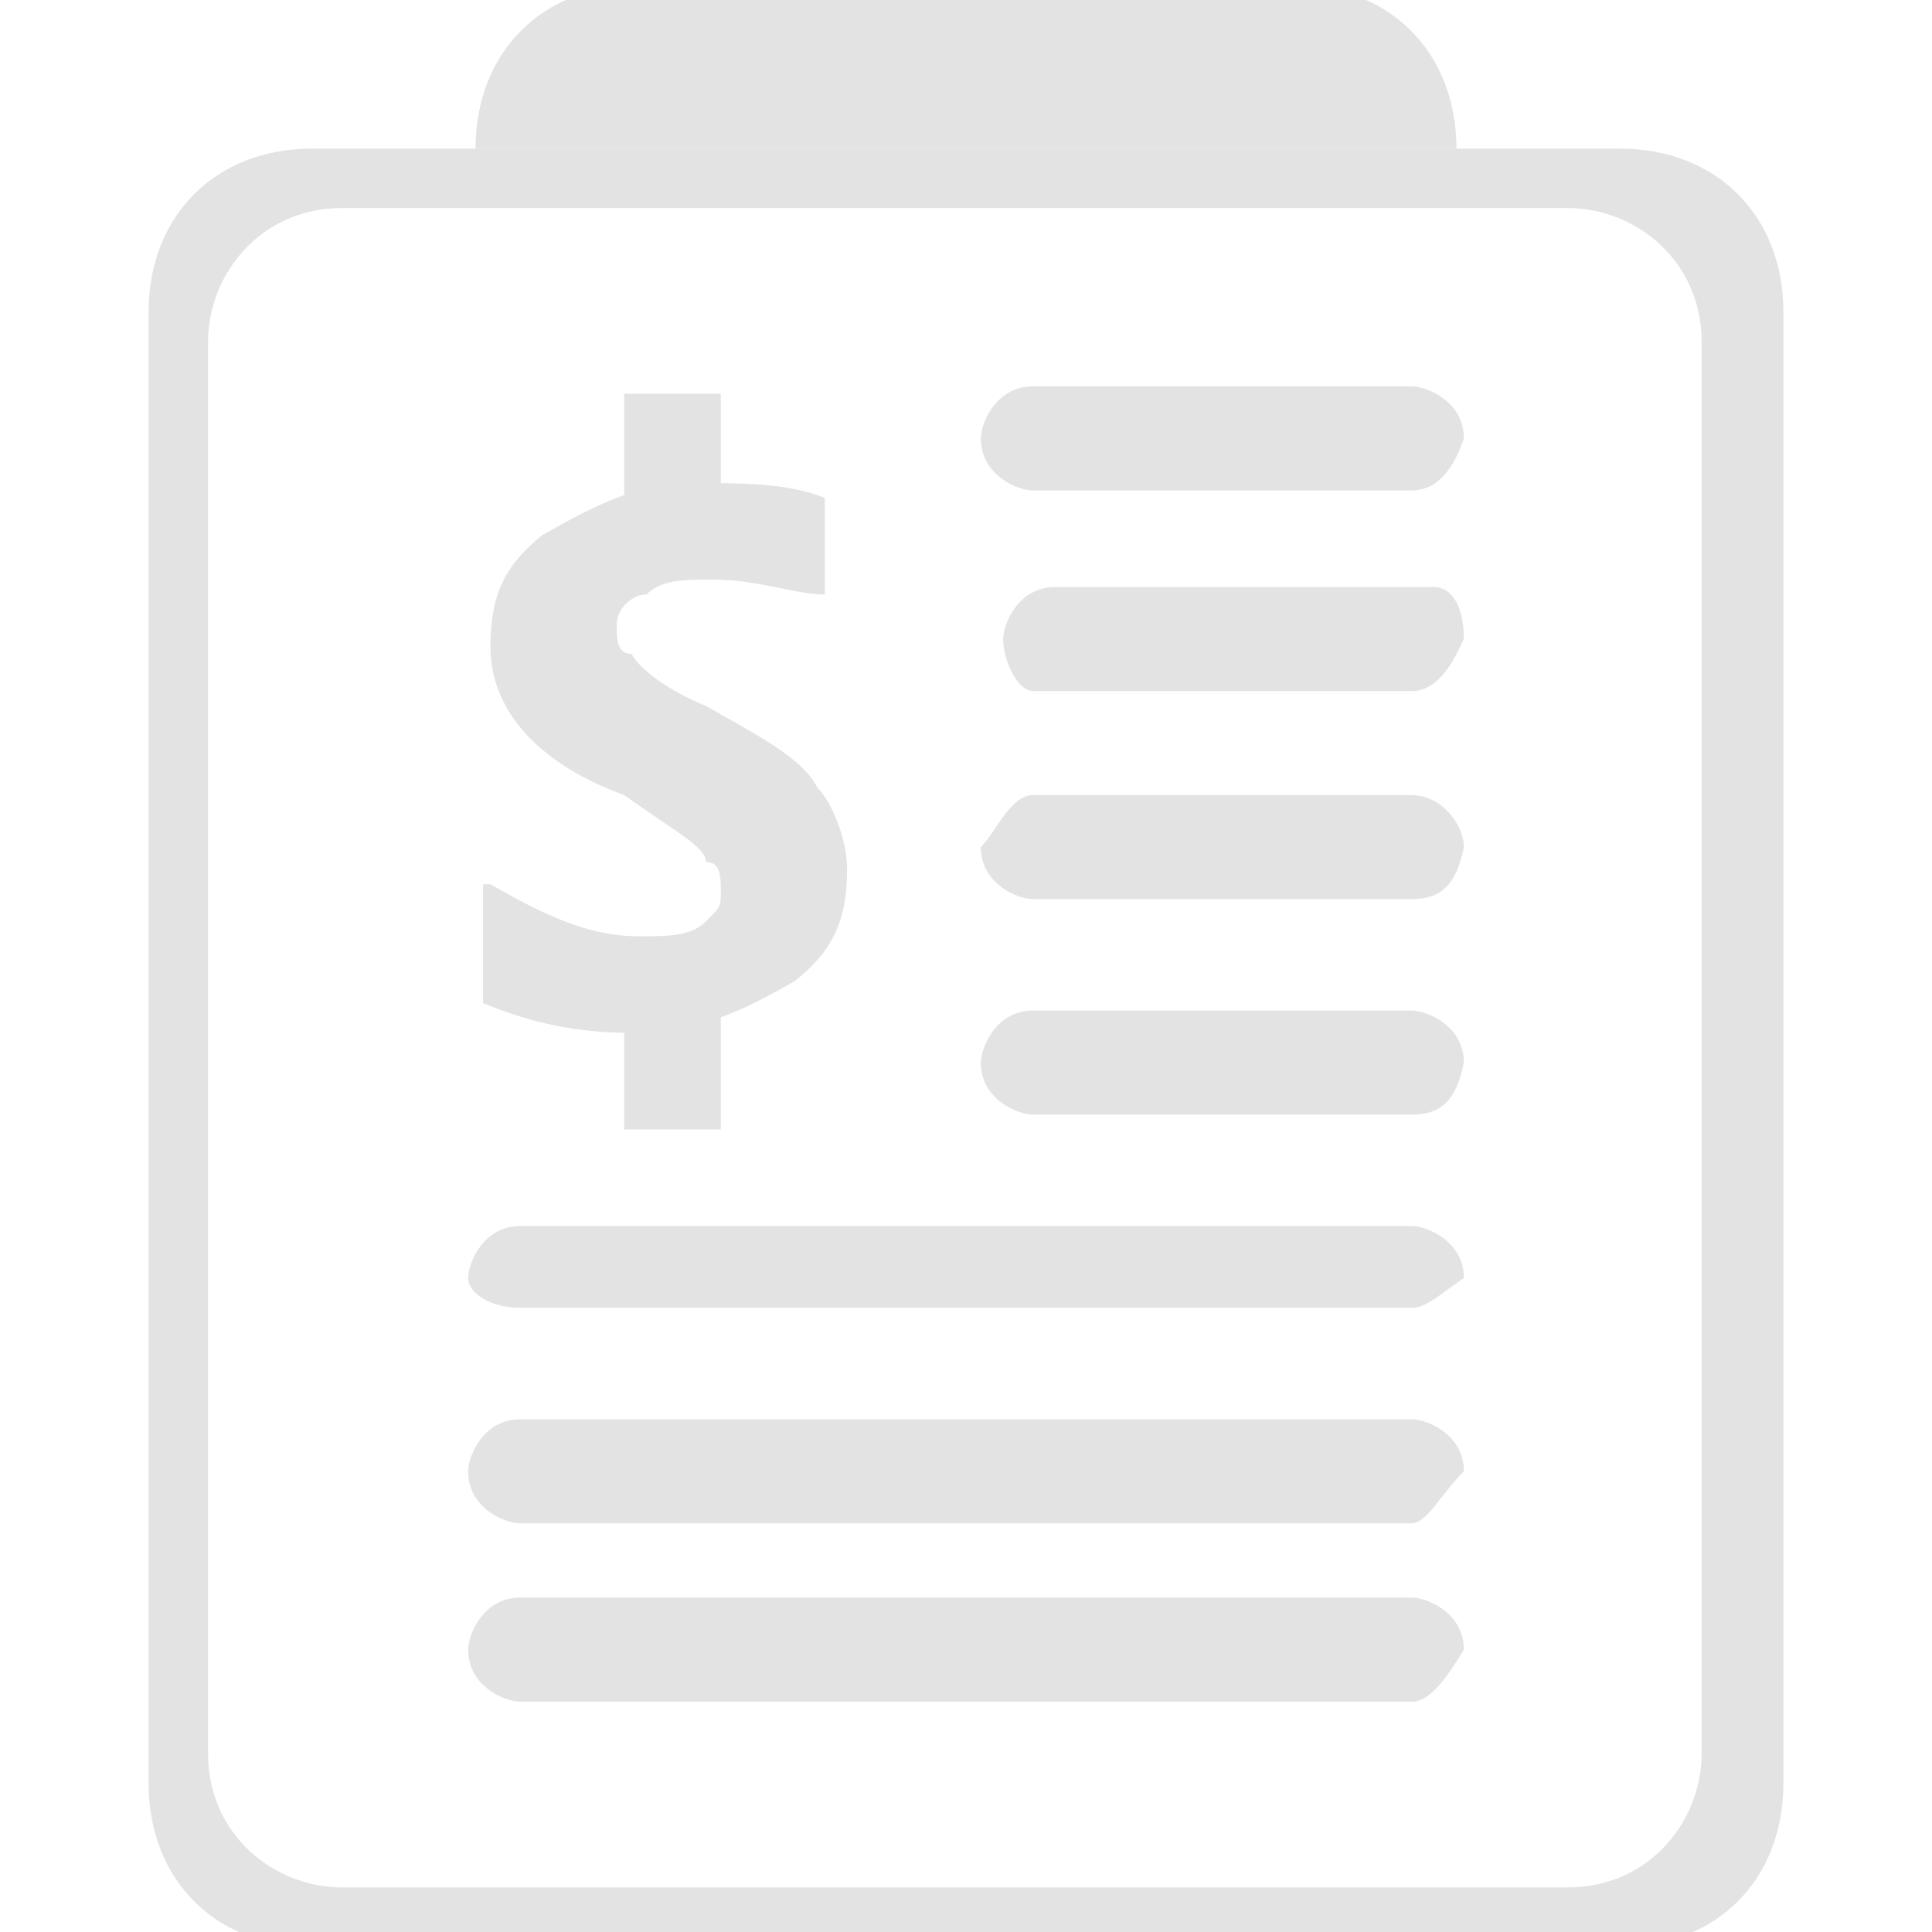 <?xml version="1.0" encoding="utf-8"?>
<!-- Generator: Adobe Illustrator 26.0.1, SVG Export Plug-In . SVG Version: 6.00 Build 0)  -->

<svg version="1.1" id="Слой_1" xmlns="http://www.w3.org/2000/svg" xmlns:xlink="http://www.w3.org/1999/xlink" x="0px" y="0px"
	 viewBox="0 0 26 26" style="enable-background:new 0 0 26 26;" xml:space="preserve">
	<style type="text/css">
	.st0{fill:#E3E3E3;}
</style>
<path class="st0" d="M21.8,2H4.2C2.9,2,2,2.9,2,4.2V24c0,1.3,0.9,2.2,2.2,2.2h17.6c1.3,0,2.2-0.9,2.2-2.2V4.2C24,2.9,23.1,2,21.8,2z M22.9,23.6
	c0,0.9-0.7,1.8-1.8,1.8H4.6c-0.9,0-1.8-0.7-1.8-1.8l0-19c0-0.9,0.7-1.8,1.8-1.8h16.5c0.9,0,1.8,0.7,1.8,1.8L22.9,23.6z"/>
<path class="st0" d="M19.6,2H6.4l0,0c0-1.3,0.9-2.2,2.2-2.2h8.8C18.7-0.2,19.6,0.7,19.6,2L19.6,2z"/>
<path class="st0" d="M19,6.6h-5.1c-0.2,0-0.7-0.2-0.7-0.7l0,0c0-0.2,0.2-0.7,0.7-0.7H19c0.2,0,0.7,0.2,0.7,0.7l0,0C19.6,6.2,19.4,6.6,19,6.6z"/>
<path class="st0" d="M19,9.3h-5.1c-0.2,0-0.4-0.4-0.4-0.7l0,0c0-0.2,0.2-0.7,0.7-0.7h5.1c0.2,0,0.4,0.2,0.4,0.7l0,0C19.6,8.8,19.4,9.3,19,9.3z"
	/>
<path class="st0" d="M19,12.1h-5.1c-0.2,0-0.7-0.2-0.7-0.7l0,0c0.2-0.2,0.4-0.7,0.7-0.7H19c0.4,0,0.7,0.4,0.7,0.7l0,0
	C19.6,11.9,19.4,12.1,19,12.1z"/>
<path class="st0" d="M19,15h-5.1c-0.2,0-0.7-0.2-0.7-0.7l0,0c0-0.2,0.2-0.7,0.7-0.7H19c0.2,0,0.7,0.2,0.7,0.7l0,0C19.6,14.8,19.4,15,19,15z"/>
<path class="st0" d="M19,17.6H7c-0.4,0-0.7-0.2-0.7-0.4l0,0c0-0.2,0.2-0.7,0.7-0.7H19c0.2,0,0.7,0.2,0.7,0.7l0,0C19.4,17.4,19.2,17.6,19,17.6z"
	/>
<path class="st0" d="M19,20.5H7c-0.2,0-0.7-0.2-0.7-0.7l0,0c0-0.2,0.2-0.7,0.7-0.7H19c0.2,0,0.7,0.2,0.7,0.7l0,0C19.4,20.1,19.2,20.5,19,20.5z"
	/>
<path class="st0" d="M19,22.9H7c-0.2,0-0.7-0.2-0.7-0.7l0,0c0-0.2,0.2-0.7,0.7-0.7H19c0.2,0,0.7,0.2,0.7,0.7l0,0C19.4,22.7,19.2,22.9,19,22.9z"
	/>
<path class="st0" d="M6.6,11.9c0.7,0.4,1.3,0.7,2,0.7c0.4,0,0.7,0,0.9-0.2c0.2-0.2,0.2-0.2,0.2-0.4c0-0.2,0-0.4-0.2-0.4c0-0.2-0.4-0.4-1.1-0.9
	c-1.1-0.4-1.8-1.1-1.8-2c0-0.7,0.2-1.1,0.7-1.5c0.7-0.4,1.3-0.7,2-0.7c0.7,0,1.3,0,1.8,0.2v1.3c-0.4,0-0.9-0.2-1.5-0.2
	c-0.4,0-0.7,0-0.9,0.2c-0.2,0-0.4,0.2-0.4,0.4c0,0.2,0,0.4,0.2,0.4C8.6,9,9,9.3,9.5,9.5c0.7,0.4,1.3,0.7,1.5,1.1
	c0.2,0.2,0.4,0.7,0.4,1.1c0,0.7-0.2,1.1-0.7,1.5c-0.7,0.4-1.3,0.7-2.2,0.7s-1.5-0.2-2-0.4V11.9z"/>
<path class="st0" d="M8.4,5.3h1.3V7H8.4V5.3z"/>
<path class="st0" d="M8.4,13.4h1.3v1.8H8.4V13.4z"/>
</svg>
